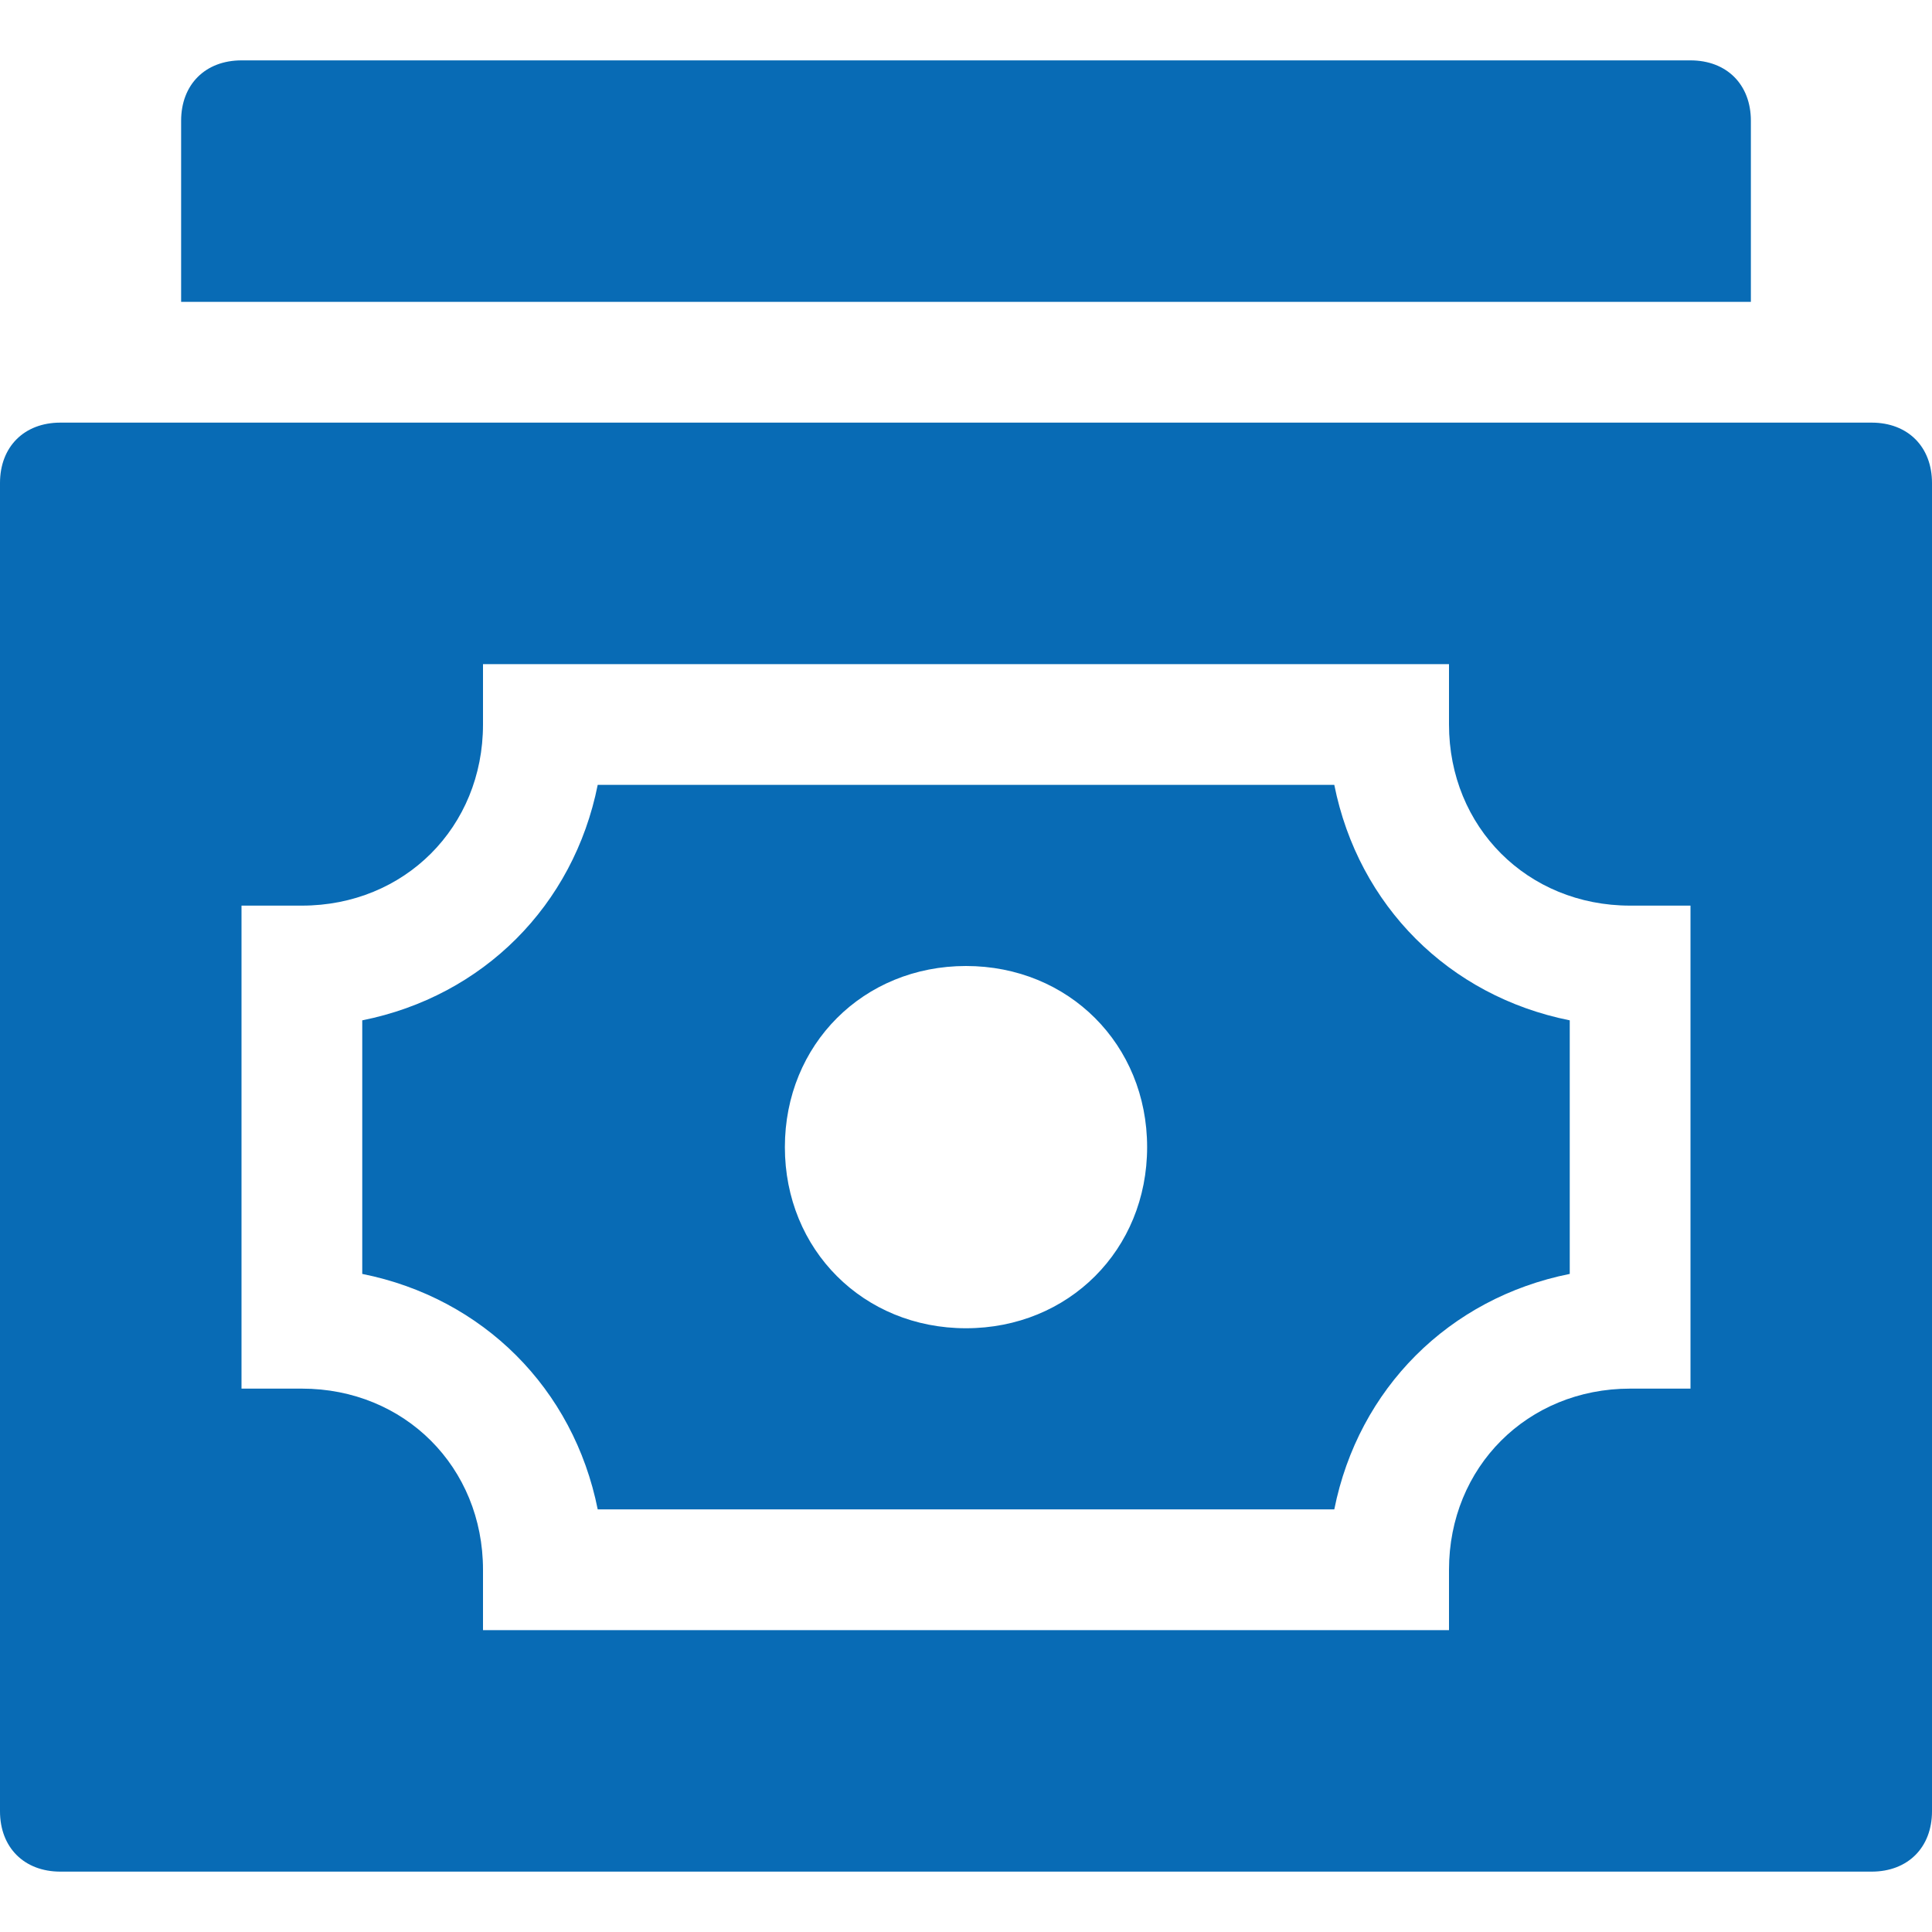 <?xml version="1.0" encoding="utf-8"?>
<!-- Generator: Adobe Illustrator 23.0.4, SVG Export Plug-In . SVG Version: 6.00 Build 0)  -->
<svg version="1.1" id="Layer_1" xmlns="http://www.w3.org/2000/svg" xmlns:xlink="http://www.w3.org/1999/xlink" x="0px" y="0px"
	 viewBox="0 0 32 32" style="enable-background:new 0 0 32 32;" xml:space="preserve">
<style type="text/css">
	.st0{fill:#086BB5;}
</style>
<g>
	<path class="st0" d="M22.1,13H9.9C9.5,15,8,16.5,6,16.9v4.2C8,21.5,9.5,23,9.9,25h12.2c0.4-2,1.9-3.5,3.9-3.9v-4.2
		C24,16.5,22.5,15,22.1,13z M16,22c-1.7,0-3-1.3-3-3s1.3-3,3-3s3,1.3,3,3S17.7,22,16,22z"/>
	<path class="st0" d="M31,7H1C0.4,7,0,7.4,0,8v22c0,0.6,0.4,1,1,1h30c0.6,0,1-0.4,1-1V8C32,7.4,31.6,7,31,7z M28,23h-1
		c-1.7,0-3,1.3-3,3v1H8v-1c0-1.7-1.3-3-3-3H4v-8h1c1.7,0,3-1.3,3-3v-1h16v1c0,1.7,1.3,3,3,3h1V23z"/>
	<path class="st0" d="M29,5H3V2c0-0.6,0.4-1,1-1h24c0.6,0,1,0.4,1,1V5z"/>
</g>
</svg>

